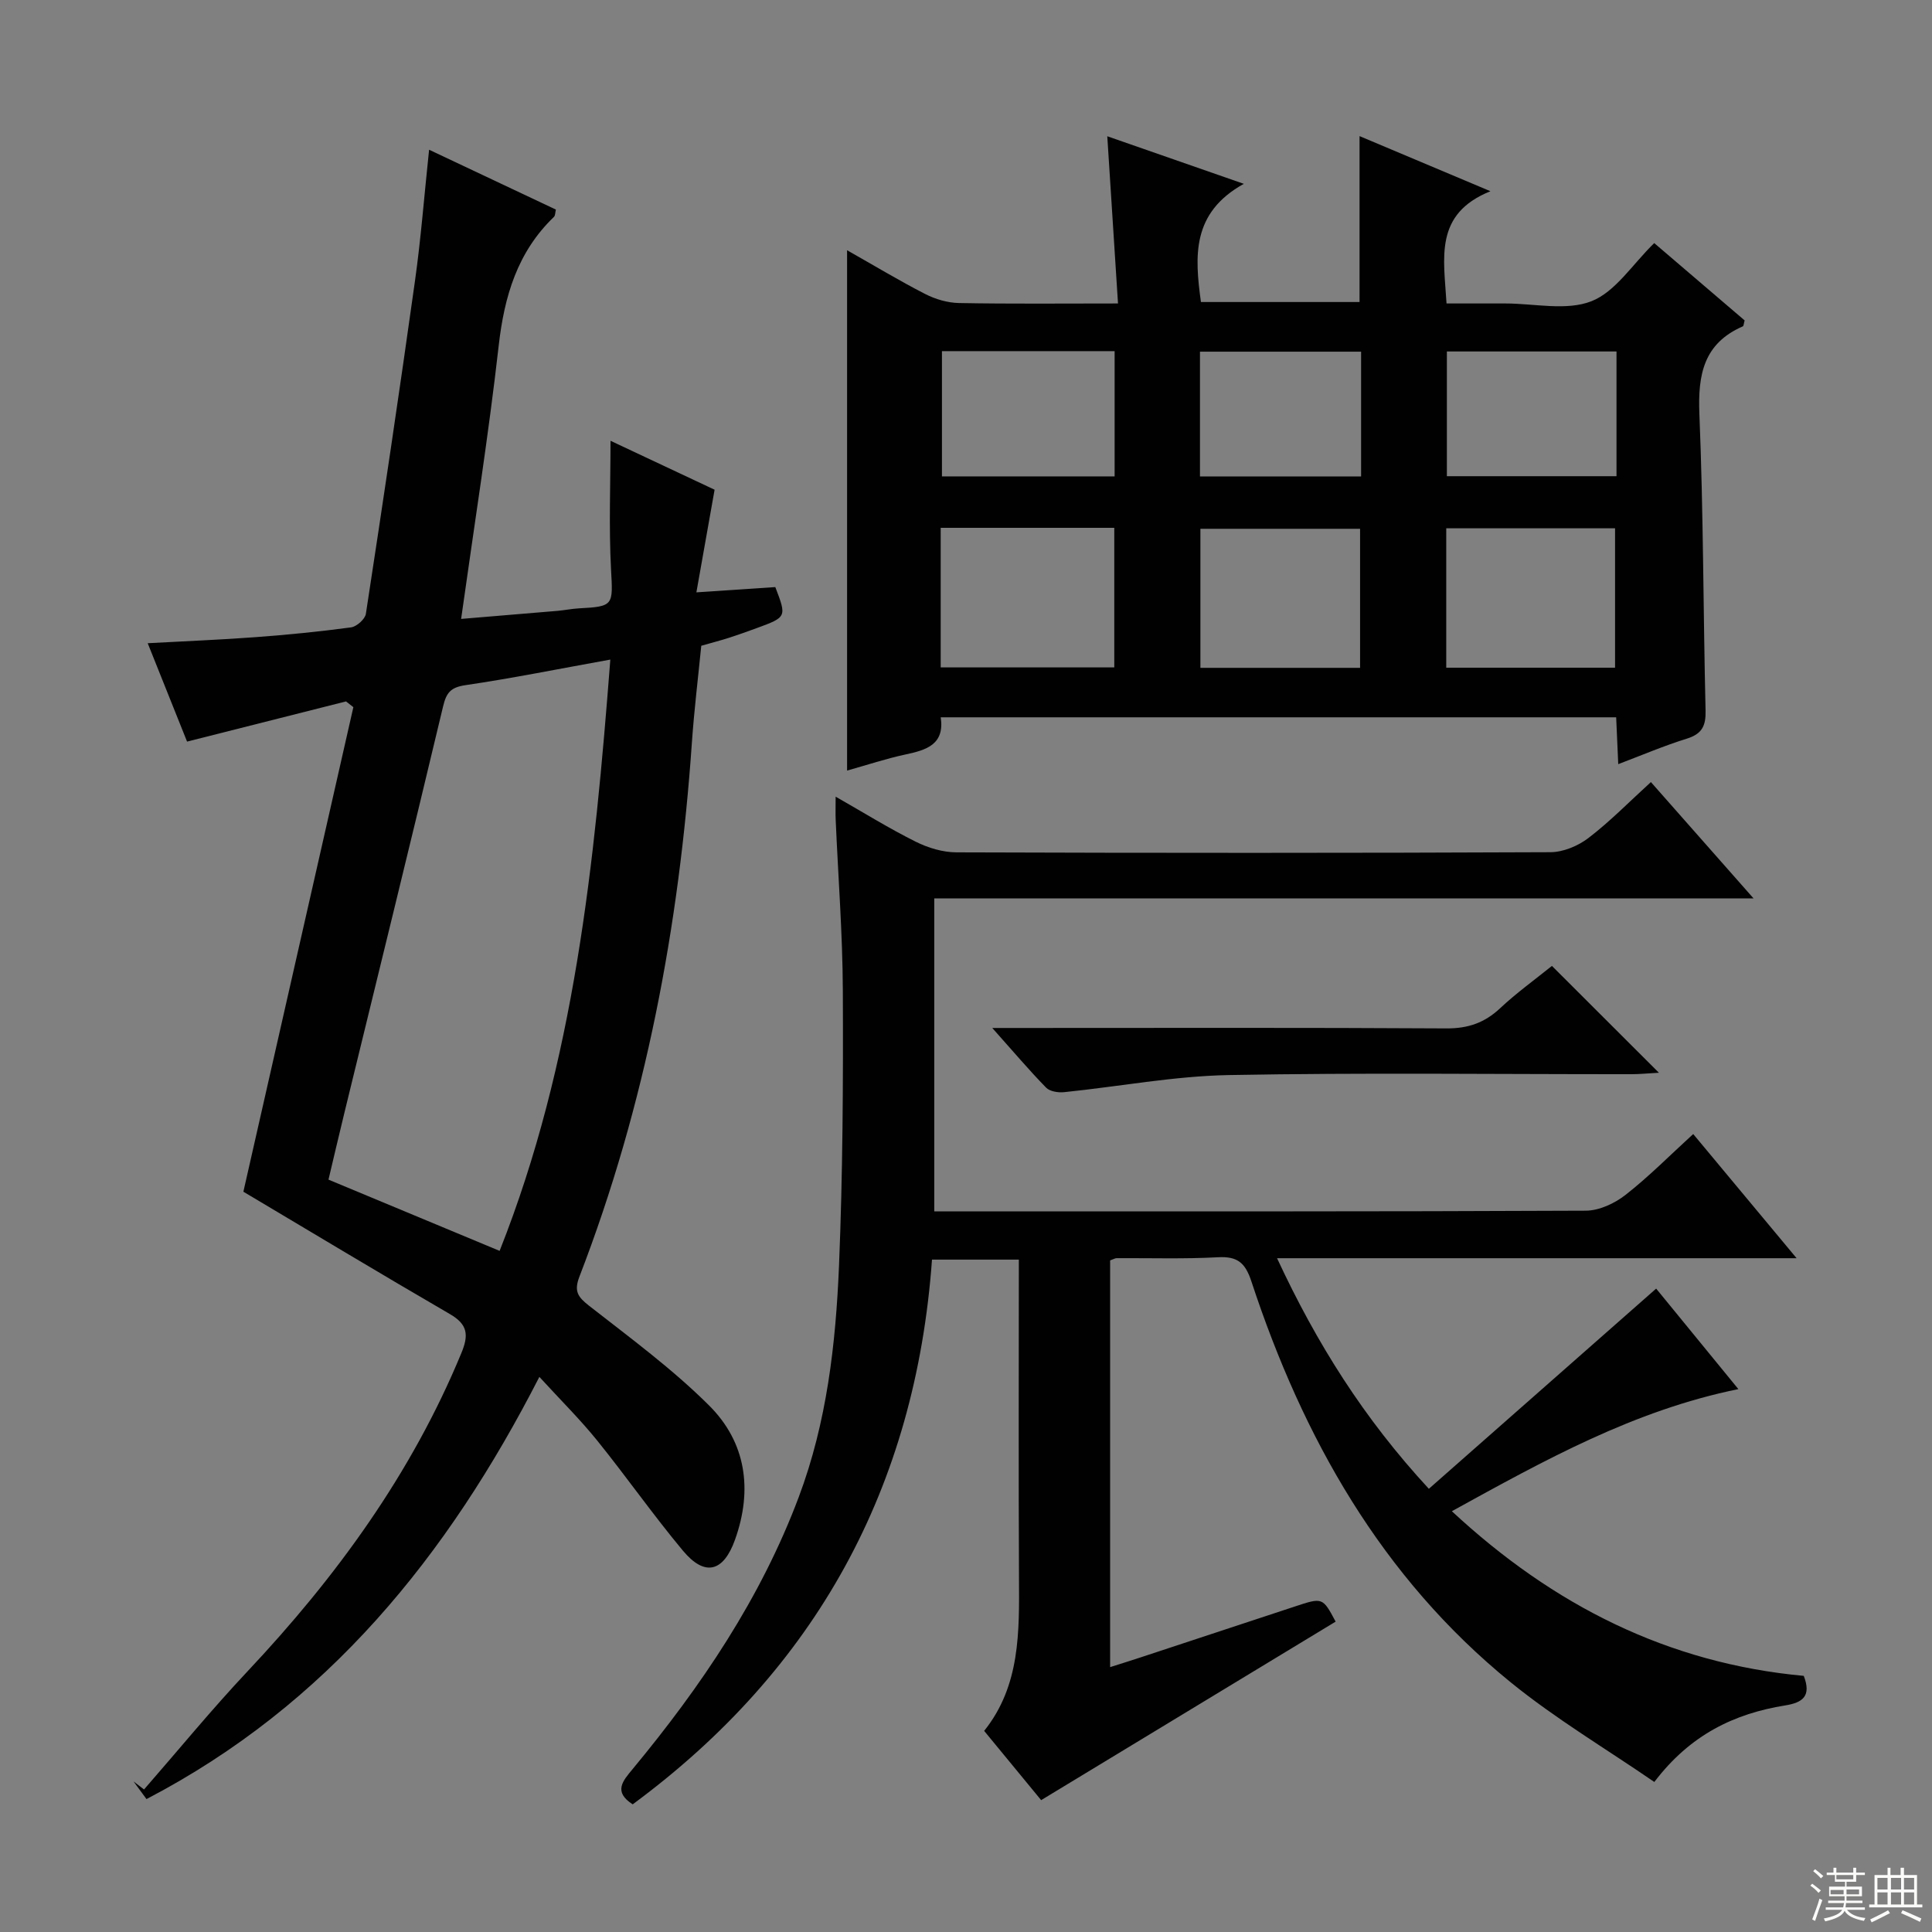 <svg enable-background="new 0 0 400 400" viewBox="0 0 400 400" xmlns="http://www.w3.org/2000/svg"><rect x="0" y="0" width="400" height="400" fill="#808080" stroke="none"/><g fill="#010102"><path d="m371.97 260.5c-36.52 0-71.59 0-107.57 0 8.21 17.67 18 33.22 31.43 47.74 15.8-13.92 31.24-27.51 47.06-41.45 4.96 6.06 10.8 13.21 17.02 20.81-21.64 4.41-40.11 14.71-59.32 25.28 21.06 19.57 44.85 31.5 72.86 34.09 1.62 4.2-.22 5.54-3.85 6.12-10.53 1.7-19.65 6.05-27.09 15.85-9.96-6.85-20.4-13.05-29.72-20.62-26.81-21.78-43.05-50.68-53.7-83.01-1.27-3.86-2.87-5.23-6.91-5.01-6.98.38-13.99.15-20.99.19-.31 0-.62.2-1.35.46v84.21c2.13-.68 4.11-1.29 6.08-1.94 10.71-3.53 21.42-7.05 32.13-10.6 5.78-1.91 5.78-1.93 8.48 3.12-20.19 12.24-40.34 24.45-60.97 36.96-3.27-3.98-7.37-8.96-11.8-14.34 7.5-9.36 7.27-20.52 7.21-31.72-.11-21.82-.03-43.63-.03-65.85-6.02 0-11.74 0-17.98 0-3.4 47.11-24 84.77-61.97 112.78-4.06-2.62-2.05-4.84-.02-7.29 14.18-17.12 26.53-35.35 34.41-56.35 5.81-15.47 7.65-31.64 8.33-47.9.78-18.95.87-37.94.79-56.91-.05-11.79-.97-23.58-1.48-35.38-.06-1.3-.01-2.61-.01-4.8 5.93 3.38 11.12 6.61 16.57 9.32 2.56 1.28 5.6 2.2 8.43 2.21 40.99.14 81.98.15 122.97-.03 2.67-.01 5.75-1.3 7.9-2.95 4.46-3.41 8.42-7.47 12.92-11.57 6.97 7.9 13.73 15.56 21.26 24.09-57.19 0-113.22 0-169.63 0v64.79h5.41c43.16 0 86.31.06 129.47-.14 2.78-.01 5.99-1.51 8.25-3.28 4.83-3.78 9.17-8.18 14-12.59 6.88 8.26 13.64 16.38 21.41 25.71z"/><path d="m30.33 372.48c-1-1.37-1.84-2.51-2.68-3.65.72.55 1.44 1.11 2.17 1.66 7.12-8.16 13.99-16.55 21.41-24.44 18.4-19.56 33.97-40.93 44.29-65.91 1.55-3.74 1.33-5.92-2.35-8.06-14.34-8.33-28.55-16.89-42.78-25.35 7.46-32.89 15.12-66.6 22.77-100.32-.51-.4-1.02-.79-1.52-1.19-10.81 2.73-21.63 5.47-32.91 8.32-2.57-6.43-5.26-13.14-8.15-20.37 7.82-.43 15.05-.71 22.27-1.25 6.63-.49 13.25-1.14 19.83-2.03 1.16-.16 2.9-1.7 3.07-2.8 3.52-22.96 6.95-45.94 10.17-68.95 1.24-8.83 1.92-17.74 2.92-27.14 9.12 4.3 17.66 8.33 26.25 12.39-.15.6-.11 1.23-.4 1.51-7.58 7.29-10.28 16.44-11.44 26.67-2.11 18.63-5.06 37.16-7.78 56.57 6.88-.57 13.43-1.11 19.97-1.67 1.49-.13 2.96-.44 4.45-.52 7.21-.38 7.02-.64 6.62-8.02-.47-8.86-.11-17.76-.11-26.67 6.87 3.23 14.48 6.81 21.55 10.13-1.25 7.04-2.42 13.63-3.77 21.25 6.22-.41 11.25-.75 16.34-1.09 2.37 6.2 2.37 6.21-3.87 8.5-1.87.68-3.74 1.36-5.63 1.97-1.74.56-3.5 1.01-5.83 1.68-.65 6.58-1.47 13.29-1.94 20.02-2.63 37.95-9.55 75.01-23.29 110.6-1.16 3.02-.33 4.2 2.01 6.03 8.49 6.64 17.26 13.08 24.86 20.66 7.64 7.62 9.04 17.43 5.35 27.76-2.38 6.68-6.23 7.74-10.78 2.29-6.18-7.4-11.72-15.34-17.78-22.84-3.53-4.37-7.56-8.35-11.95-13.15-19.01 37.13-43.94 67.92-81.34 87.41zm73.11-113.5c15.51-39.1 19.67-80.28 22.92-122.42-10.72 1.93-20.3 3.87-29.96 5.29-3.06.45-3.98 1.51-4.67 4.43-6.68 28.06-13.59 56.07-20.42 84.09-1.16 4.76-2.27 9.52-3.3 13.86 11.91 4.95 23.21 9.66 35.43 14.75z"/><path d="m335.04 158.21c-.15-3.48-.29-6.43-.43-9.7-46.65 0-93.04 0-139.84 0 .83 5.62-2.94 6.77-7.27 7.69-4.03.86-7.97 2.18-12.12 3.34 0-36 0-71.59 0-107.73 5.52 3.12 10.75 6.28 16.17 9.06 2.11 1.08 4.65 1.83 7.01 1.87 10.62.2 21.24.09 32.91.09-.75-11.71-1.47-22.88-2.22-34.62 9.04 3.15 17.87 6.23 28.27 9.85-10.84 6.01-10.17 14.98-8.88 24.47h32.84c0-11.46 0-22.69 0-34.35 8.52 3.59 17.15 7.22 27.1 11.41-11.71 4.72-9.65 13.79-9.09 23.24h12.18c6 0 12.61 1.57 17.81-.46 4.98-1.95 8.49-7.64 13.01-12.04 6.03 5.15 12.43 10.62 18.72 16.01-.19.64-.19 1.15-.38 1.23-8.12 3.54-9.32 9.99-8.99 18.15.84 20.45.79 40.93 1.28 61.4.08 3.15-.73 4.82-3.85 5.8-4.71 1.46-9.27 3.41-14.23 5.29zm-140.28-20.03h35.94c0-9.84 0-19.26 0-28.9-12.06 0-23.83 0-35.94 0zm104.67.06h34.95c0-9.88 0-19.41 0-28.86-11.87 0-23.29 0-34.95 0zm-17.84.03c0-9.88 0-19.43 0-28.79-11.31 0-22.21 0-33.06 0v28.79zm-86.57-65.57v25.93h35.75c0-8.8 0-17.22 0-25.93-11.97 0-23.71 0-35.75 0zm139.66.07c-12 0-23.53 0-35.12 0v25.82h35.12c0-8.68 0-16.96 0-25.82zm-86.24 25.88h33.36c0-8.78 0-17.2 0-25.84-11.24 0-22.26 0-33.36 0z"/><path d="m321.31 199.98c7.27 7.26 14.33 14.31 22.15 22.12-2.33.13-3.99.3-5.66.3-27.81.02-55.63-.34-83.43.18-11.36.22-22.69 2.38-34.04 3.54-1.23.13-2.97-.14-3.74-.93-3.58-3.67-6.89-7.59-11.15-12.36h6.08c29.31 0 58.62-.09 87.93.09 4.49.03 7.92-1.16 11.15-4.19 3.37-3.16 7.15-5.88 10.71-8.75z"/></g><path d="m374.8 390.4.4-.4c.7.5 1.3 1 1.8 1.4l-.5.5c-.5-.6-1.1-1.1-1.7-1.5zm1 7.3-.6-.3c.5-1.4 1.1-2.8 1.5-4.3.2.1.4.2.6.3-.5 1.3-1 2.8-1.5 4.3zm-.4-10.3.4-.4c.4.3 1 .8 1.7 1.4l-.5.5c-.4-.5-1-1-1.6-1.5zm2.5.3h1.7v-1h.6v1h3.5v-1h.6v1h1.8v.5h-1.8v1.4h-2v1h3.2v2h-3.2v.9h3.3v.5h-3.4c0 .3-.1.6-.1.9h4v.5h-3.7c.7.9 1.9 1.5 3.8 1.7-.1.2-.2.4-.3.6-2.1-.4-3.5-1.1-4-2.1-.4 1-1.8 1.7-4 2.2-.1-.2-.2-.4-.3-.6 2.1-.4 3.4-1 3.8-1.8h-3.4v-.5h3.6c.1-.3.1-.6.2-.9h-3.3v-.5h3.4c0-.3 0-.6 0-.9h-3.2v-2h3.3v-1h-2.1v-1.4h-1.7v-.5zm1.1 3.5v1h2.7c0-.3 0-.4 0-.4 0-.1 0-.2 0-.2 0-.1 0-.2 0-.3h-2.7zm1.2-3v.9h3.5v-.9zm4.7 3h-2.6v.6.4h2.6z" fill="#fbfcfa"/><path d="m393.6 386.7h.6v1.5h2.7v6.1h1.1v.6h-11v-.6h1.1v-6.1h2.7v-1.5h.6v1.5h2.1v-1.5zm-2.7 8.8.4.6c-1.2.6-2.5 1.3-3.8 1.9-.1-.2-.2-.4-.3-.6 1.2-.6 2.5-1.2 3.7-1.9zm-2.2-6.7v2.4h2.1v-2.4zm0 3v2.5h2.1v-2.5zm2.8-3v2.4h2.1v-2.4zm0 3v2.5h2.1v-2.5zm6 6.1c-1.4-.7-2.7-1.3-3.9-1.8l.3-.6c1.5.6 2.7 1.2 3.9 1.7zm-1.2-9.1h-2.1v2.4h2.1zm-2.1 3v2.5h2.1v-2.5z" fill="#fbfcfa"/></svg>